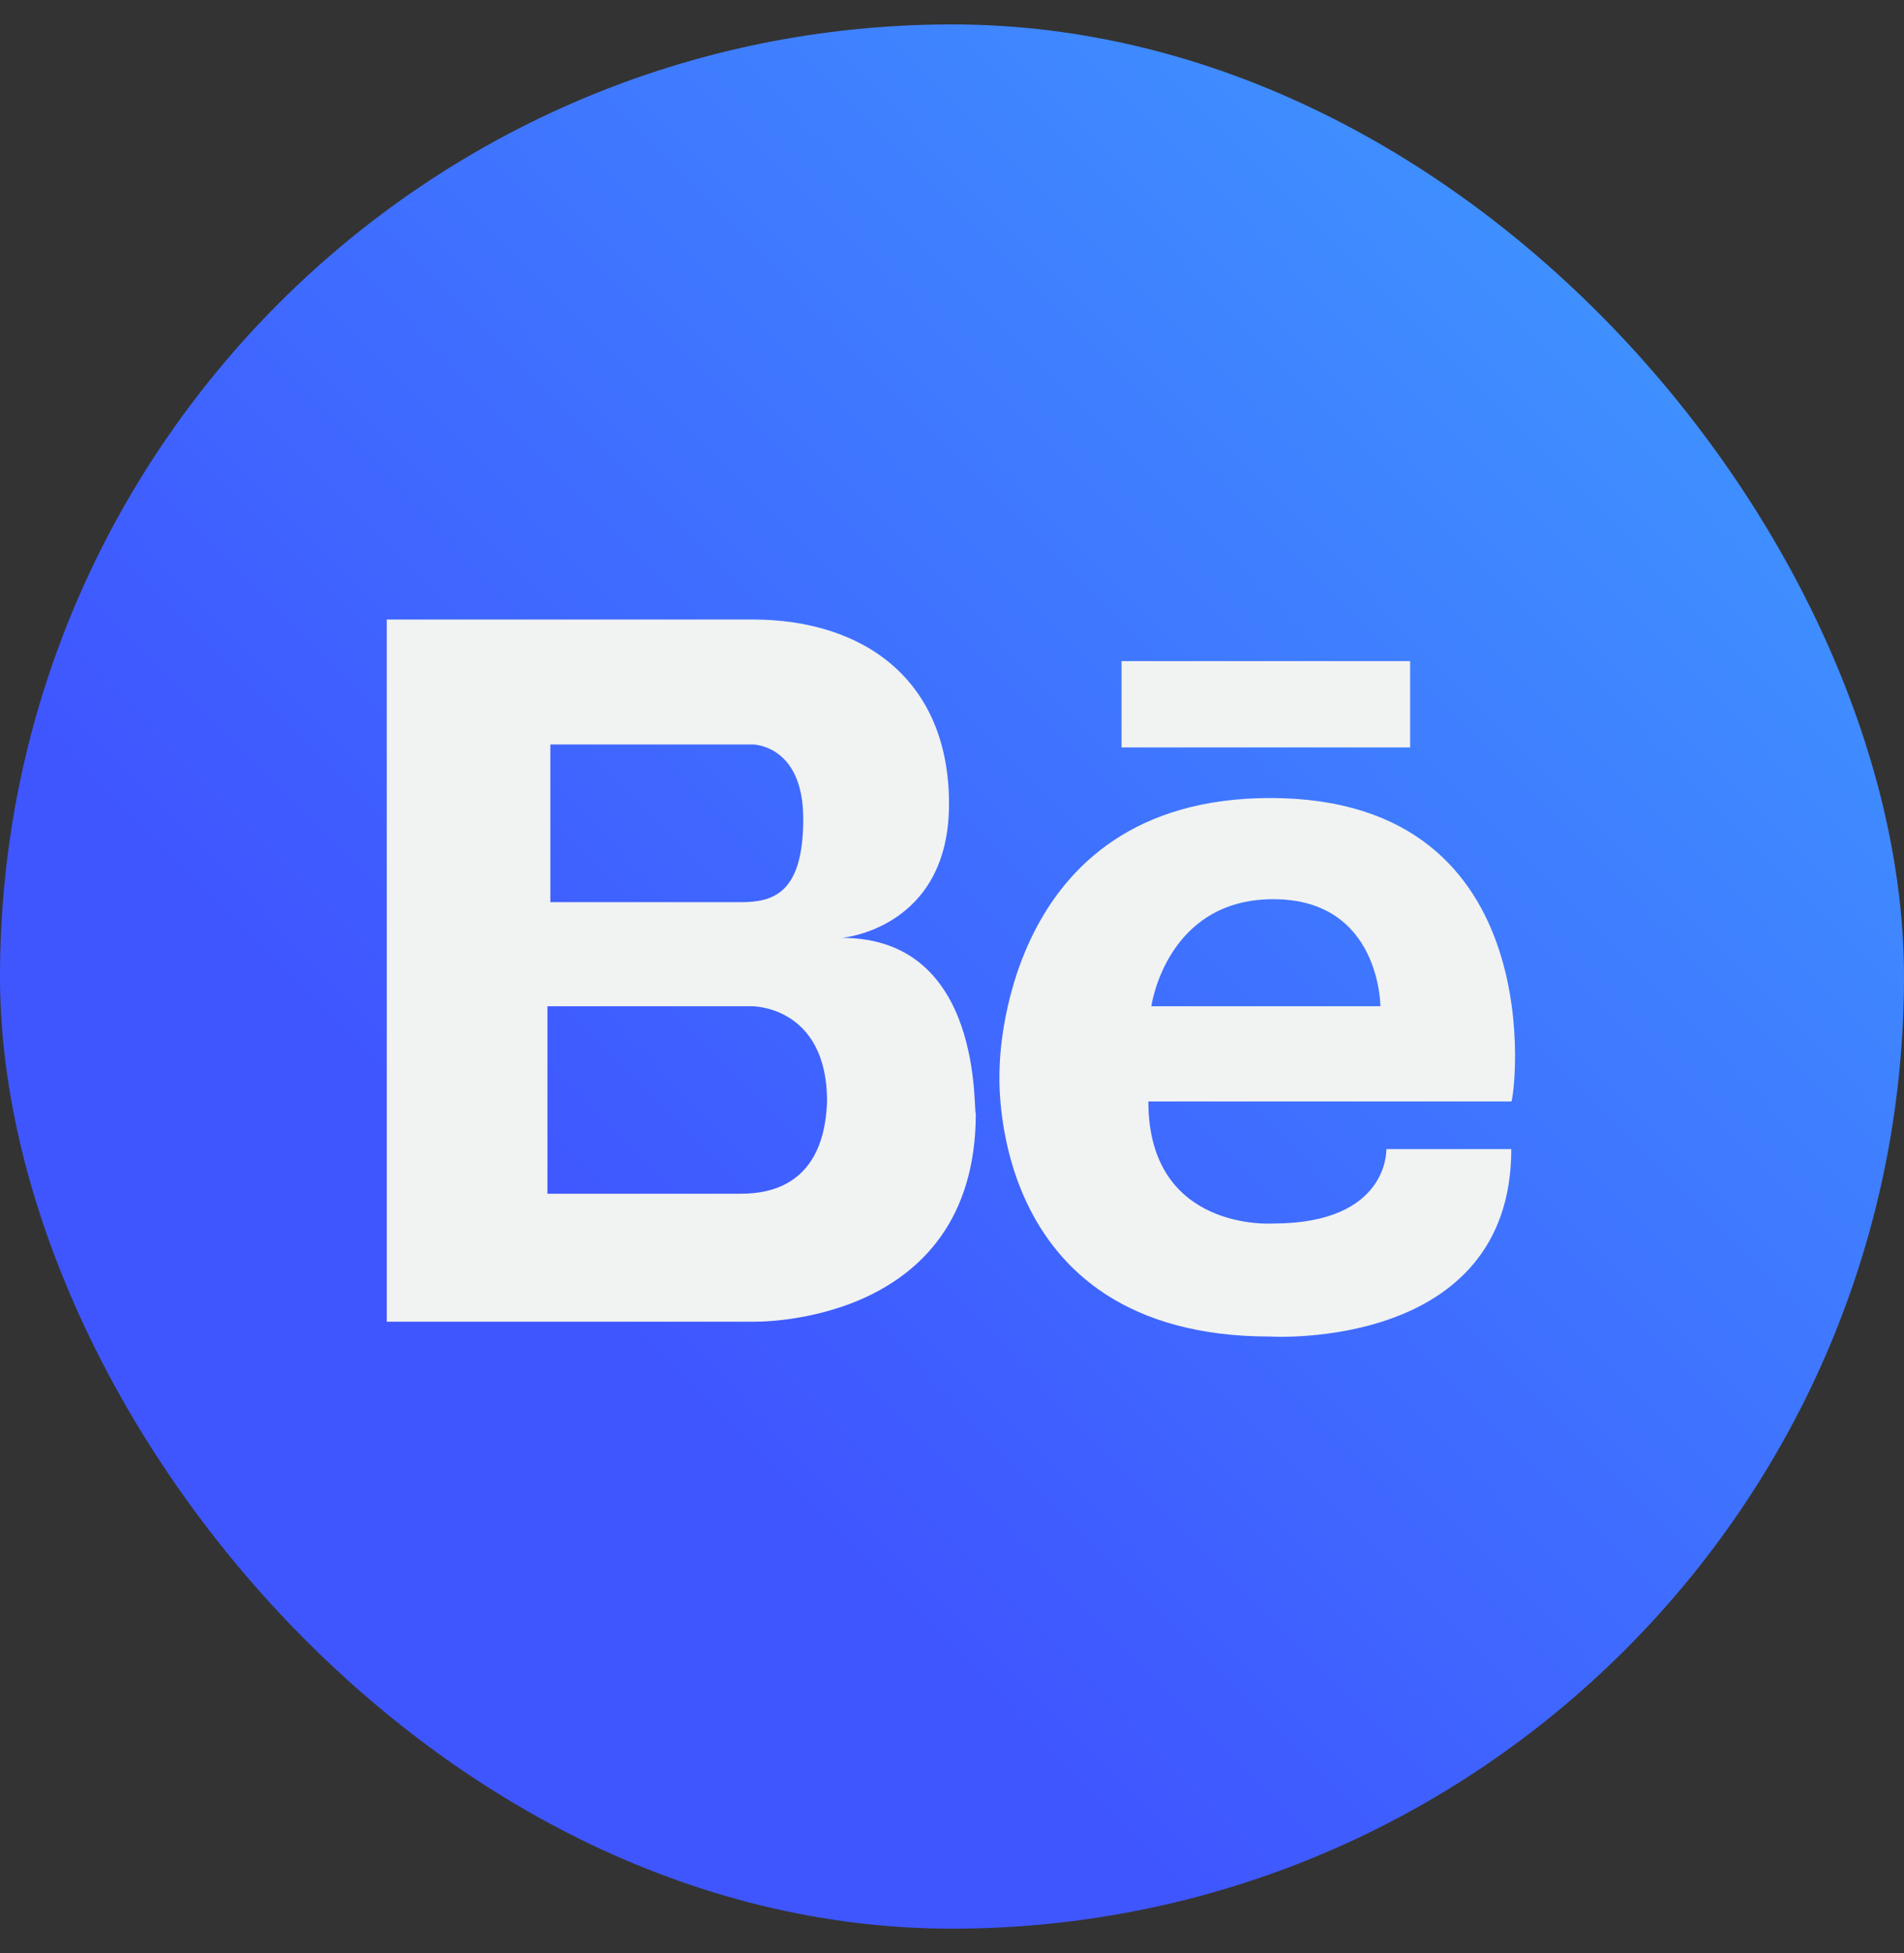 <svg width="39" height="40" viewBox="0 0 39 40" fill="none" xmlns="http://www.w3.org/2000/svg">
<rect x="0" y="0" width="39" height="40" fill="#333333" stroke="none"/>
<g clip-path="url(#clip0_13_462)">
<path d="M39 0.5H0V39.5H39V0.5Z" fill="url(#paint0_linear_13_462)"/>
<path d="M17.245 19.208C17.245 19.208 19.439 19.025 19.439 16.466C19.439 13.906 17.672 12.688 15.417 12.688H7.922V27.069H15.417C15.417 27.069 19.988 27.191 19.988 22.803C19.927 22.803 20.17 19.208 17.245 19.208ZM11.213 15.247H15.417C15.417 15.247 16.453 15.247 16.453 16.77C16.453 18.294 15.844 18.477 15.173 18.477H11.273V15.247H11.213ZM15.173 24.448H11.213V20.609H15.417C15.417 20.609 16.941 20.609 16.941 22.559C16.88 24.266 15.783 24.448 15.173 24.448Z" fill="#F1F2F2"/>
<path d="M28.884 13.54H22.973V15.308H28.884V13.54Z" fill="#F1F2F2"/>
<path d="M26.02 16.344C20.475 16.344 20.475 21.889 20.475 21.889C20.475 21.889 20.109 27.373 26.02 27.373C26.02 27.373 30.956 27.678 30.956 23.534H28.397C28.397 23.534 28.458 25.058 26.081 25.058C26.081 25.058 23.522 25.241 23.522 22.559H30.956C31.017 22.559 31.87 16.344 26.02 16.344ZM23.583 20.609C23.583 20.609 23.887 18.416 26.081 18.416C28.275 18.416 28.275 20.609 28.275 20.609H23.583Z" fill="#F1F2F2"/>
</g>
<defs>
<linearGradient id="paint0_linear_13_462" x1="1.483" y1="37.728" x2="39.468" y2="0.353" gradientUnits="userSpaceOnUse">
<stop offset="0.289" stop-color="#3F56FF"/>
<stop offset="1" stop-color="#3FA1FF"/>
</linearGradient>
<clipPath id="clip0_13_462">
<rect y="0.5" width="39" height="39" rx="19.5" fill="white"/>
</clipPath>
</defs>
</svg>
